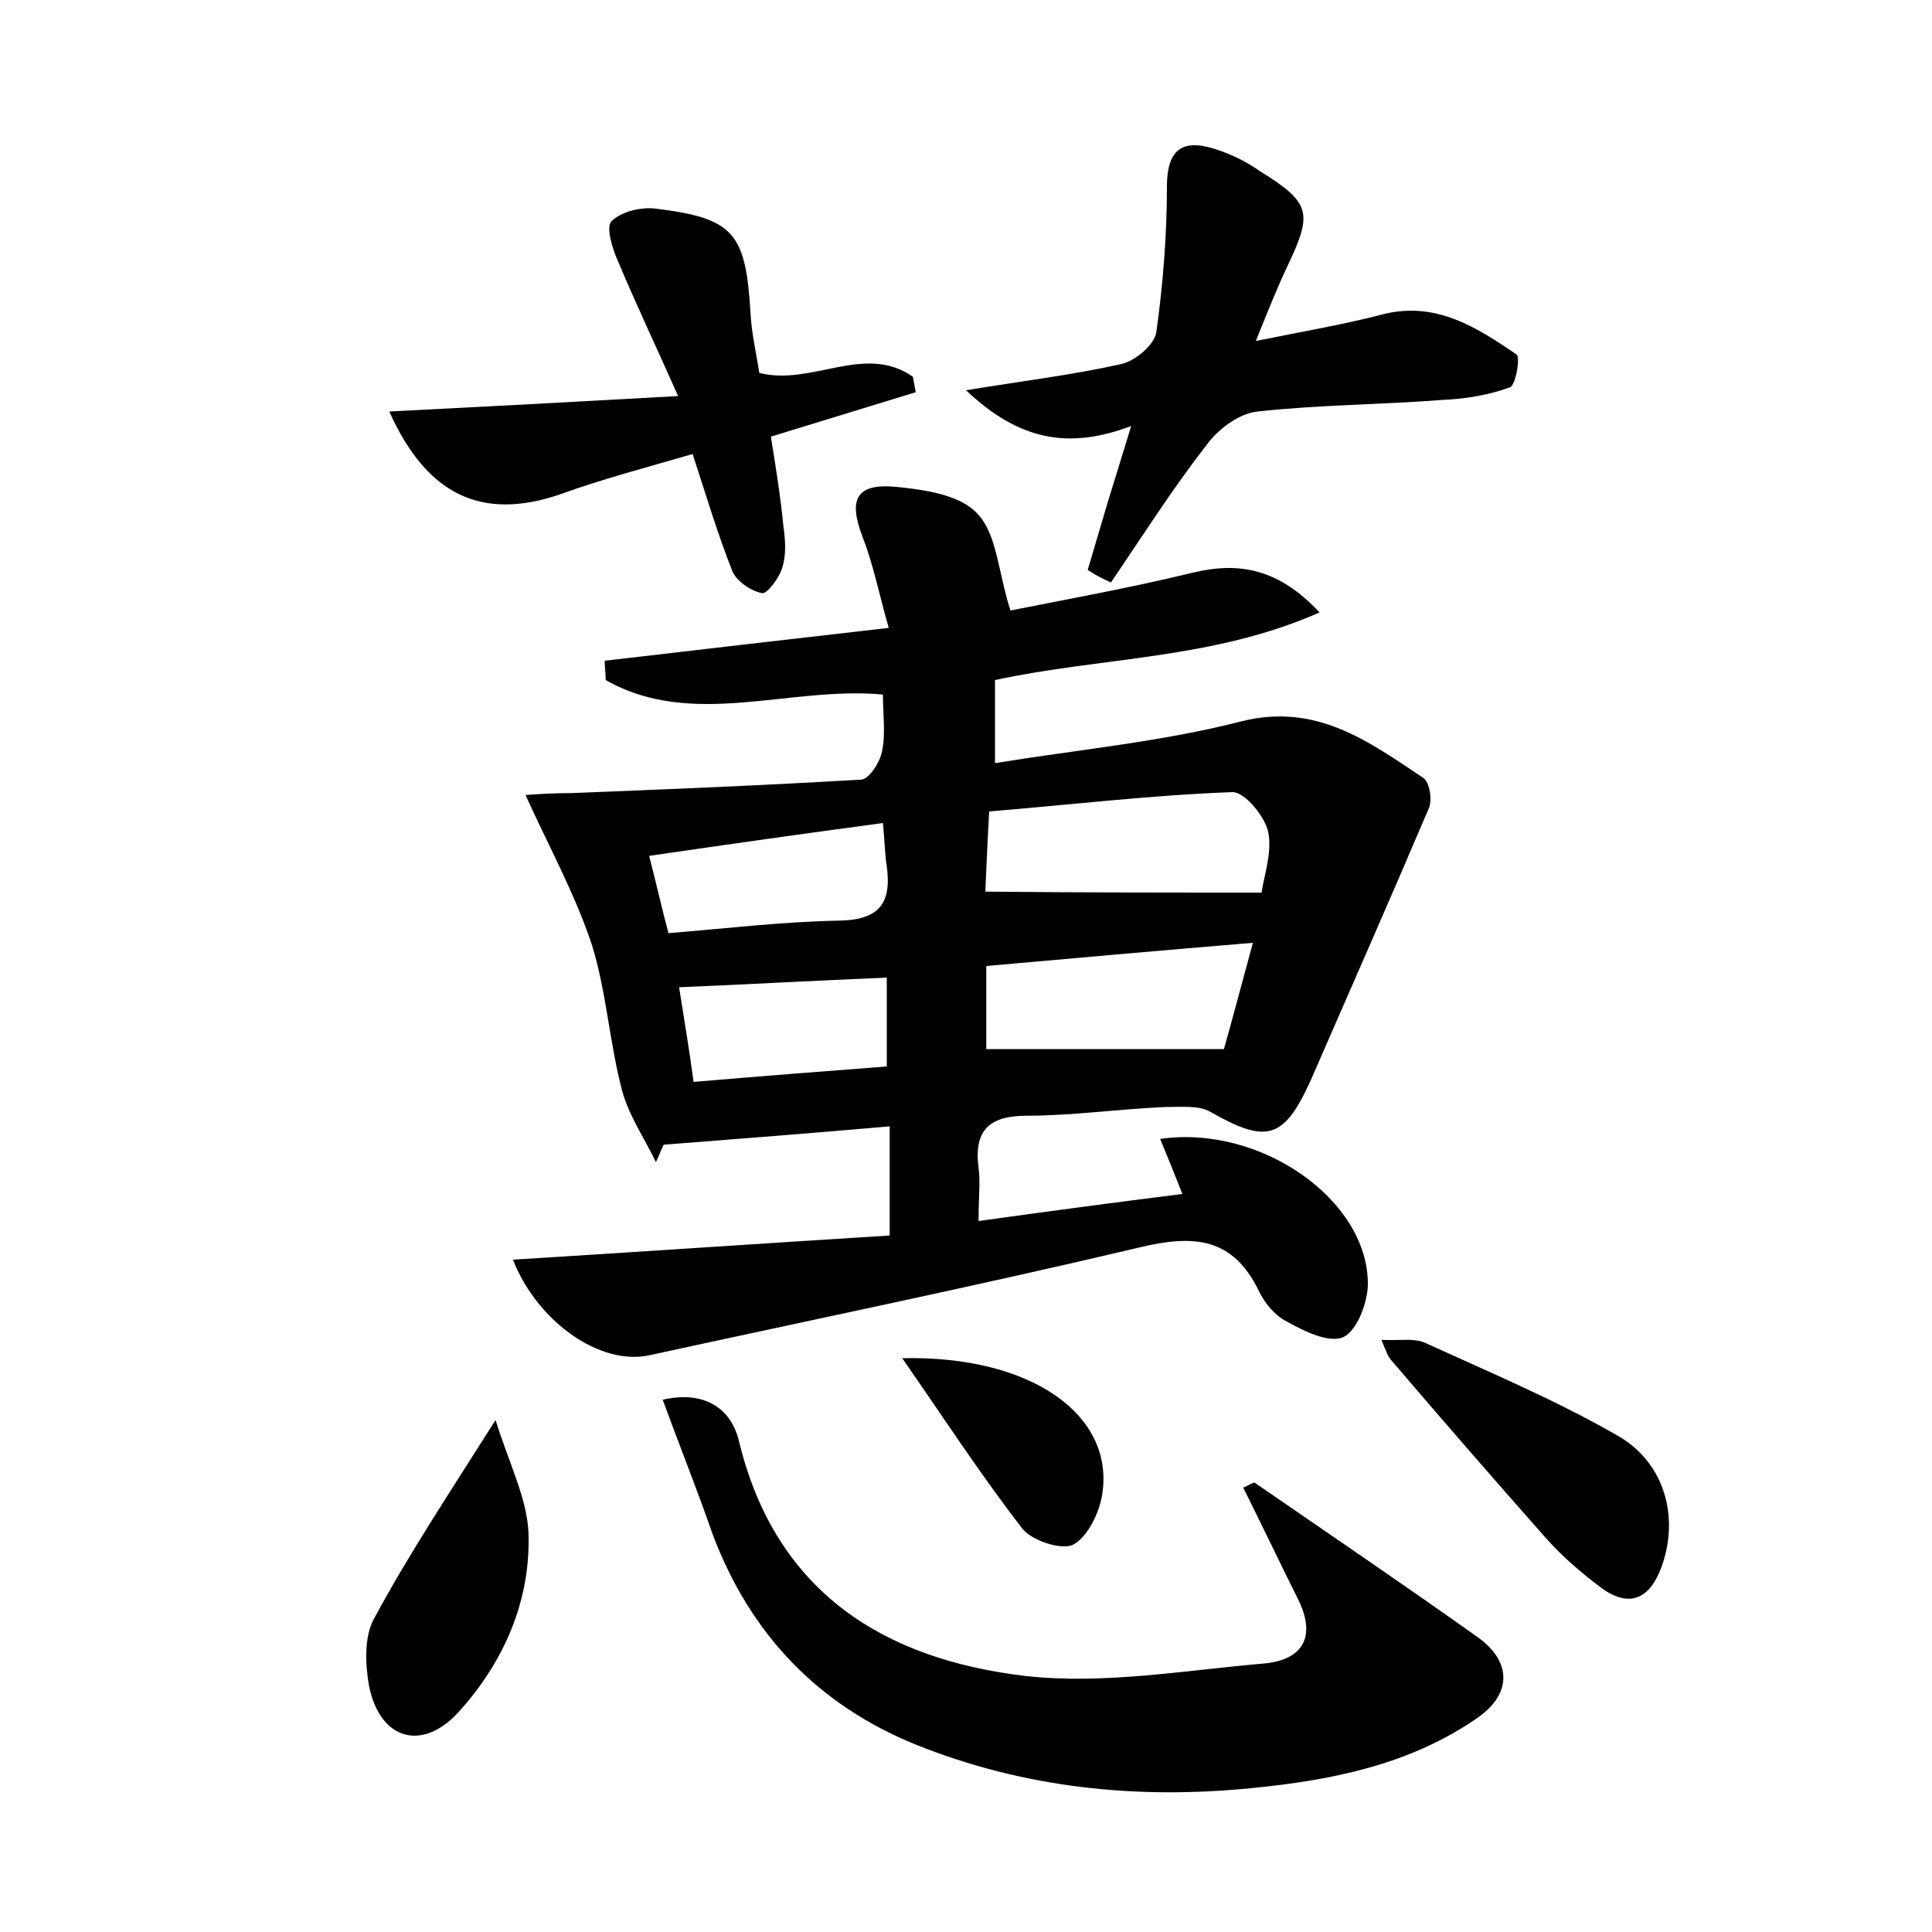 <?xml version="1.0" encoding="utf-8"?>
<!-- Generator: Adobe Illustrator 22.0.0, SVG Export Plug-In . SVG Version: 6.00 Build 0)  -->
<svg version="1.1" id="图层_1" xmlns="http://www.w3.org/2000/svg" xmlns:xlink="http://www.w3.org/1999/xlink" x="0px" y="0px"
	 viewBox="0 0 200 200" style="enable-background:new 0 0 200 200;" xml:space="preserve">
<style type="text/css">
	.st0{fill:#FFFFFF;}
</style>
<g>
	
	<path d="M101.3,126.4c7.2-1,13.9-1.9,21.1-2.8c-0.9-2.3-1.6-4-2.3-5.7c10.4-1.5,21.5,6.3,21.5,15c0,1.9-1.1,4.8-2.5,5.5
		c-1.5,0.7-4.1-0.6-5.9-1.6c-1.2-0.6-2.3-1.9-2.9-3.2c-2.7-5.5-6.7-5.8-12.2-4.5c-16.9,4-33.9,7.5-50.9,11.2
		c-5.1,1.1-11.6-3.5-14.1-9.9c13-0.8,26.1-1.7,39-2.5c0-4.3,0-7.6,0-11.3c-8,0.7-15.7,1.3-23.4,1.9c-0.3,0.6-0.5,1.2-0.8,1.8
		c-1.2-2.5-2.8-4.8-3.5-7.4c-1.3-4.9-1.6-10.1-3.1-15c-1.7-5.2-4.4-10.1-6.9-15.6c1.2-0.1,3-0.2,4.8-0.2c10-0.4,20-0.8,30-1.4
		c0.8-0.1,1.9-1.8,2.1-2.9c0.4-1.8,0.1-3.8,0.1-5.9c-9.7-0.9-19.7,3.6-28.7-1.5c0-0.7-0.1-1.3-0.1-2c9.4-1.1,18.9-2.2,29.4-3.4
		c-1-3.5-1.6-6.6-2.7-9.4c-1.5-3.9-0.7-5.6,3.5-5.2c2.9,0.3,6.6,0.8,8.4,2.8c2,2.1,2.1,5.9,3.4,10c5.5-1.1,12.2-2.3,18.8-3.9
		c4.9-1.2,9-0.4,13.2,4.1c-11.1,4.9-22.5,4.6-33.6,7c0,2.8,0,5.4,0,8.6c8.6-1.4,17.2-2.2,25.4-4.3c7.8-2,13.2,2,18.9,5.8
		c0.7,0.4,1,2.4,0.6,3.2c-4,9.4-8.1,18.7-12.2,28.1c-2.8,6.2-4.6,6.6-10.4,3.3c-1.2-0.7-3.1-0.5-4.7-0.5c-4.8,0.2-9.6,0.9-14.3,0.9
		c-3.9,0-5.5,1.5-5,5.4C101.5,122.3,101.3,123.9,101.3,126.4z M130.6,92.4c0.2-1.6,1.1-4,0.7-6.2c-0.3-1.6-2.4-4.2-3.7-4.2
		c-8.3,0.3-16.7,1.3-25.2,2c-0.2,3.4-0.3,6.2-0.4,8.3C111.7,92.4,120.9,92.4,130.6,92.4z M129.7,97.6c-9.7,0.8-18.6,1.6-27.6,2.4
		c0,3.2,0,6,0,8.6c8.2,0,16,0,24.6,0C127.5,105.8,128.5,102,129.7,97.6z M69.2,96.6c6.1-0.5,12-1.2,17.8-1.3
		c4.1-0.1,5.3-1.9,4.8-5.6c-0.2-1.2-0.2-2.5-0.4-4.5c-8.2,1.1-16,2.2-24.2,3.4C68,91.7,68.5,94,69.2,96.6z M71.8,112
		c7-0.6,13.5-1.1,20-1.6c0-3.4,0-6.2,0-9.2c-7.3,0.3-14.2,0.7-21.5,1C70.8,105.4,71.3,108.3,71.8,112z"/>
	<path d="M68.6,144.9c4.3-1,7.1,0.9,7.9,4.3c3.8,15.7,15.1,22.6,29.7,24.3c8.1,0.9,16.5-0.6,24.7-1.3c4.1-0.4,5.4-2.9,3.4-6.8
		c-1.9-3.8-3.7-7.6-5.6-11.4c0.7-0.3,1.1-0.6,1.2-0.5c7.7,5.3,15.5,10.6,23.1,16c3.6,2.6,3.5,6-0.3,8.5c-6.9,4.7-14.9,6.3-23.1,7.1
		c-11.9,1.2-23.6,0-34.8-4.5c-10.1-4.1-17.1-11.4-21-21.7C72.2,154.3,70.4,149.8,68.6,144.9z"/>
	<path d="M112.6,59c0.7-2.4,1.4-4.7,2.1-7.1c0.7-2.3,1.4-4.5,2.4-7.8c-6.6,2.5-11.7,1.4-17.1-3.7c6.1-1,11.1-1.6,16-2.7
		c1.5-0.3,3.5-2,3.7-3.3c0.7-5,1.1-10.1,1.1-15.1c0-3.6,1.4-5,4.9-3.9c1.6,0.5,3.3,1.3,4.7,2.3c5.3,3.3,5.5,4.3,2.9,9.8
		c-1.1,2.3-2,4.6-3.3,7.8c4.9-1,9.1-1.7,13.3-2.8c5.4-1.3,9.6,1.4,13.7,4.2c0.4,0.3-0.1,3.2-0.7,3.4c-2.2,0.8-4.6,1.2-7,1.3
		c-6.4,0.5-12.8,0.5-19.1,1.2c-2,0.2-4.2,1.9-5.4,3.6c-3.5,4.5-6.6,9.4-9.8,14.1C113.9,59.8,113.2,59.4,112.6,59z"/>
	<path d="M40.3,42.6c9.8-0.5,19.2-1,29.9-1.6c-2.4-5.4-4.4-9.6-6.2-13.9c-0.6-1.3-1.3-3.6-0.7-4.2c1-1,3.1-1.5,4.6-1.3
		c8.1,1,9.3,2.5,9.8,10.9c0.1,2,0.6,4.1,0.9,6.1c5.4,1.4,10.9-3.1,15.9,0.4c0.1,0.5,0.2,1.1,0.3,1.6c-4.9,1.5-9.8,3-15,4.6
		c0.5,3.1,1,6.2,1.3,9.3c0.2,1.4,0.3,2.9-0.1,4.2c-0.3,1.1-1.6,2.8-2.1,2.7c-1.2-0.2-2.7-1.3-3.1-2.3c-1.5-3.8-2.7-7.8-4.1-12.1
		c-4.8,1.4-9.4,2.6-13.8,4.2C49.9,53.9,44.2,51.3,40.3,42.6z"/>
	<path d="M143,138.7c1.9,0.1,3.4-0.2,4.5,0.3c6.8,3.1,13.7,6,20.1,9.7c4.9,2.9,6.2,8.6,4.4,13.5c-1.2,3.3-3.3,4.3-6.2,2.2
		c-2-1.5-4-3.2-5.7-5.1c-5.4-6.1-10.7-12.2-16-18.4C143.7,140.5,143.5,139.9,143,138.7z"/>
	<path d="M51.3,147c1.4,4.5,3.2,8,3.4,11.5c0.3,7.1-2.5,13.5-7.2,18.7c-3.8,4.2-8.2,2.9-9.3-2.7c-0.4-2.2-0.5-5.1,0.5-6.9
		C42.3,160.9,46.5,154.6,51.3,147z"/>
	<path d="M93.4,140.6c13.4-0.3,22,5.9,20.7,14.1c-0.3,1.9-1.5,4.4-3,5.2c-1.2,0.6-4.3-0.4-5.3-1.7
		C101.4,152.5,97.5,146.5,93.4,140.6z"/>
	
	
	
	
</g>
</svg>
